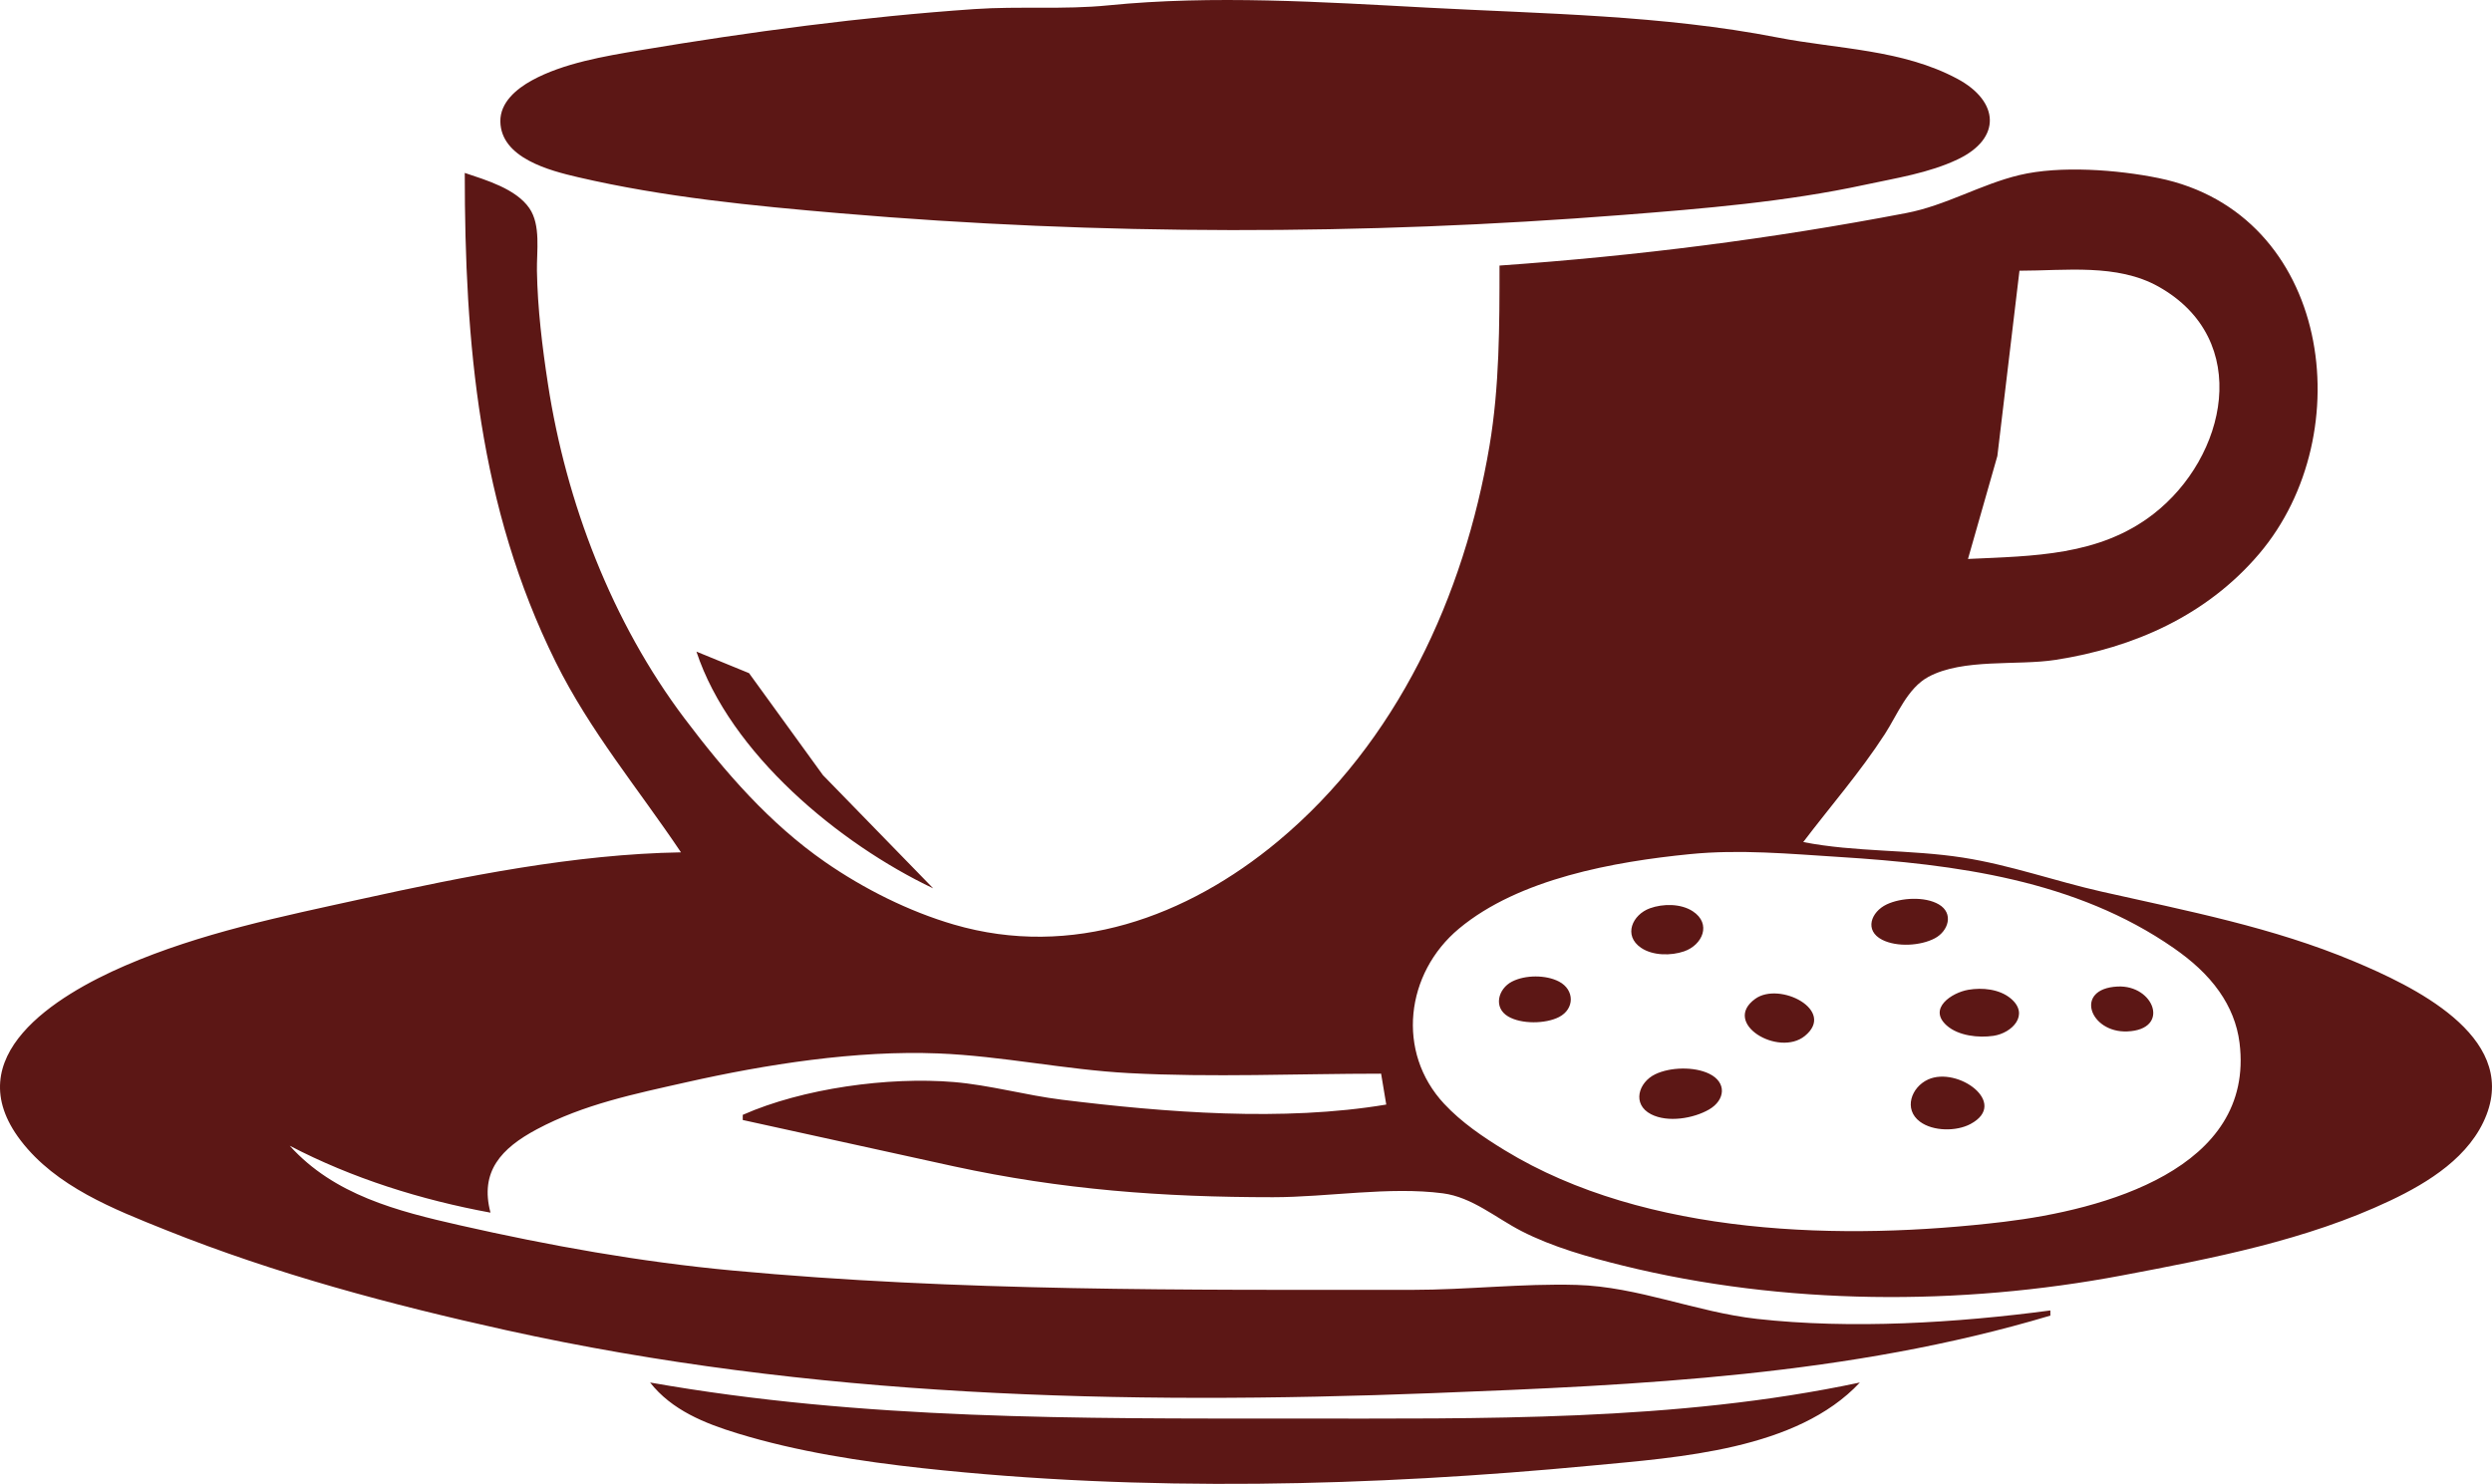 <?xml version="1.0" encoding="UTF-8" standalone="no"?>
<!-- Created with Inkscape (http://www.inkscape.org/) -->

<svg
   version="1.1"
   id="svg1"
   width="645.425"
   height="384.386"
   viewBox="0 0 645.425 384.387"
   sodipodi:docname="Scientifika-cup.svg"
   inkscape:version="1.3.2 (091e20ef0f, 2023-11-25, custom)"
   xmlns:inkscape="http://www.inkscape.org/namespaces/inkscape"
   xmlns:sodipodi="http://sodipodi.sourceforge.net/DTD/sodipodi-0.dtd"
   xmlns="http://www.w3.org/2000/svg"
   xmlns:svg="http://www.w3.org/2000/svg">
  <defs
     id="defs1" />
  <sodipodi:namedview
     id="namedview1"
     pagecolor="#505050"
     bordercolor="#eeeeee"
     borderopacity="1"
     inkscape:showpageshadow="0"
     inkscape:pageopacity="0"
     inkscape:pagecheckerboard="0"
     inkscape:deskcolor="#d1d1d1"
     inkscape:zoom="0.90042064"
     inkscape:cx="418.6932"
     inkscape:cy="-37.204834"
     inkscape:window-width="2550"
     inkscape:window-height="1370"
     inkscape:window-x="0"
     inkscape:window-y="0"
     inkscape:window-maximized="0"
     inkscape:current-layer="g1" />
  <g
     inkscape:groupmode="layer"
     inkscape:label="Image"
     id="g1"
     transform="translate(-373.653,-736.168)">
    <path
       style="fill:#5c1715;fill-opacity:1;stroke:none"
       d="m 660.694,737.554 c -11.549,1.156 -23.111,0.17 -34.667,0.966 -28.957,1.994 -58.055,5.873 -86.667,10.674 -9.094,1.526 -19.802,3.326 -27.955,7.801 -3.946,2.166 -8.235,5.689 -8.161,10.631 0.142,9.508 12.837,12.751 20.115,14.443 22.33,5.191 45.186,7.406 68,9.355 67.316,5.752 135.323,5.698 202.667,0.418 20.907,-1.639 42.157,-3.378 62.667,-7.814 8.038,-1.739 16.48,-3.012 23.98,-6.566 11.526,-5.462 10.741,-15.079 -0.037,-20.866 -14.325,-7.691 -31.078,-7.688 -46.609,-10.719 -29.701,-5.797 -60.578,-6.126 -90.667,-7.73 -27.111,-1.446 -55.572,-3.303 -82.667,-0.592 m 101.333,67.405 c 0,15.535 0.005,31.3 -2.588,46.667 -6.579,38.984 -23.977,76.767 -54.747,102.427 -23.59,19.672 -53.469,30.528 -83.998,21.608 -11.674,-3.411 -23.354,-9.277 -33.333,-16.196 -14.368,-9.962 -25.928,-23.294 -36.394,-37.173 -18.798,-24.925 -30.676,-55.9 -35.395,-86.667 -1.478,-9.635 -2.688,-19.583 -2.852,-29.333 -0.084,-5.013 1.053,-11.822 -1.965,-16.197 -3.47,-5.028 -11.228,-7.287 -16.727,-9.137 0,44.082 3.611,86.465 23.533,126.667 8.913,17.986 21.376,32.809 32.467,49.333 -27.444,0.455 -55.951,6.194 -82.667,12.063 -20.819,4.574 -41.648,8.79 -61.333,17.296 -17.866,7.72 -43.643,23.515 -27.02,45.277 9.143,11.97 24.146,17.807 37.687,23.23 28.33,11.347 58.228,19.318 88,25.9 78.944,17.454 159.455,19.441 240,16.322 53.802,-2.083 107.938,-4.521 160,-20.088 v -1.333 c -24.218,3.221 -51.651,4.905 -76,2.184 -15.712,-1.756 -30.85,-8.35 -46.667,-8.8 -14.193,-0.404 -28.434,1.282 -42.667,1.282 -58.887,0 -117.342,0.45 -176,-5.013 -23.86,-2.222 -47.306,-6.428 -70.667,-11.725 -16.144,-3.661 -32.505,-7.835 -44,-20.595 16.227,8.464 34.001,14.02 52,17.333 -2.838,-10.655 2.796,-16.677 12.003,-21.595 12.127,-6.477 25.373,-9.17 38.664,-12.169 20.676,-4.666 44.105,-8.331 65.333,-7.479 16.426,0.659 32.839,4.216 49.333,5.096 21.665,1.155 43.637,0.147 65.333,0.147 l 1.333,8 c -26.71,4.481 -57.239,2.044 -84,-1.253 -9.337,-1.15 -18.676,-3.796 -28,-4.578 -16.917,-1.419 -39.179,1.639 -54.667,8.498 v 1.333 l 54.667,12 c 27.956,6.056 54.058,8 82.667,8 14.121,0 30.134,-2.825 44,-1.007 7.585,0.994 13.711,6.365 20.332,9.77 8.088,4.159 17.524,6.797 26.335,8.966 41.685,10.263 87.18,10.486 129.333,2.513 23.43,-4.431 47.629,-9.074 69.333,-19.349 9.977,-4.723 20.792,-11.433 24.959,-22.229 7.965,-20.636 -19.388,-33.488 -34.292,-39.747 -21.019,-8.827 -43.214,-13.081 -65.333,-18.063 -12.078,-2.72 -23.707,-6.916 -36,-8.829 -13.68,-2.129 -27.828,-1.376 -41.333,-4.026 7.104,-9.359 14.749,-18.099 21.153,-28 3.2,-4.948 5.842,-11.887 11.276,-14.802 9.015,-4.834 22.913,-2.844 32.904,-4.39 20.364,-3.151 39.25,-11.564 52.757,-27.481 26.435,-31.15 18.548,-88.22 -26.091,-97.329 -10.538,-2.15 -25.483,-3.293 -36,-0.774 -10.077,2.413 -19.016,7.867 -29.333,9.842 -35.192,6.737 -69.593,11.08 -105.333,13.601 m 121.333,76 7.609,-26.667 5.724,-48 c 11.805,0 25.291,-1.889 35.986,4.103 24.542,13.748 17.681,44.247 -1.325,58.955 -14.02,10.85 -31.053,10.818 -47.994,11.609 m -329.333,24 c 8.725,26.384 36.971,49.77 61.333,61.333 l -28.564,-29.333 -19.144,-26.422 -13.625,-5.578 m 257.333,52.462 c 12.916,-1.284 25.788,-0.075 38.667,0.737 30.059,1.894 61.273,5.944 86.654,23.617 4.49,3.127 8.621,6.73 11.776,11.236 2.791,3.986 4.632,8.446 5.234,13.282 4.077,32.766 -35.387,43.296 -60.998,46.371 -41.448,4.977 -92.719,3.831 -129.333,-18.547 -5.588,-3.415 -11.159,-7.19 -15.651,-11.999 -12.527,-13.41 -10.021,-33.87 3.829,-45.407 15.555,-12.958 40.211,-17.341 59.822,-19.291 m 50.953,13.02 c -4.058,1.914 -5.9,6.779 -1.157,9.177 3.795,1.918 9.931,1.573 13.639,-0.405 3.499,-1.866 4.953,-6.483 0.99,-8.784 -3.621,-2.102 -9.794,-1.724 -13.472,0.011 m -61.332,1.011 c -4.545,1.649 -6.986,7.05 -2.289,10.239 3.042,2.066 7.77,2.078 11.145,0.914 4.781,-1.65 7.168,-7.144 2.255,-10.373 -3.086,-2.029 -7.732,-2.006 -11.11,-0.78 m -35.723,18.987 c -3.589,1.851 -4.916,6.725 -0.989,9.042 3.415,2.016 9.702,1.936 13.181,0.138 4.073,-2.105 4.03,-7.058 0,-9.177 -3.4,-1.787 -8.787,-1.759 -12.192,0 m 156.824,1.279 c -11.349,0.568 -7.186,12.034 2.541,11.63 11.261,-0.468 6.981,-12.107 -2.541,-11.63 m -38.652,0.846 c -4.259,0.728 -10.519,4.841 -5.59,9.238 3.023,2.697 8.243,3.25 12.092,2.691 4.899,-0.712 9.48,-5.528 4.494,-9.688 -2.93,-2.444 -7.37,-2.86 -10.996,-2.241 m -55.162,2.335 c -8.807,6.344 6.026,15.133 12.824,9.635 8.203,-6.634 -6.503,-14.189 -12.824,-9.635 m -25.905,19.542 c -4.38,2.106 -6.067,7.786 -1.094,10.357 4.311,2.229 11.003,1.111 15.049,-1.236 4.169,-2.418 4.65,-7.025 0,-9.264 -3.898,-1.877 -10.081,-1.72 -13.955,0.143 m 70.661,1.361 c -4.349,1.979 -6.432,7.716 -2.089,10.935 3.396,2.517 9.425,2.549 13.082,0.593 10.065,-5.383 -3.321,-15.018 -10.993,-11.528 m 73.002,5.157 1.333,1.333 -1.333,-1.333 m -1.333,6.667 1.333,1.333 -1.333,-1.333 m -497.333,2.667 -1.333,1.333 1.333,-1.333 m 332,1.333 1.333,1.333 -1.333,-1.333 m 154.667,5.333 1.333,1.333 -1.333,-1.333 m -5.333,2.667 1.333,1.333 -1.333,-1.333 m -16.444,7.111 0.889,0.445 -0.889,-0.445 m -370.222,47.556 c 5.622,7.163 14.132,10.574 22.667,13.186 15.414,4.718 31.996,7.273 48,9.018 57.066,6.22 116.285,4.726 173.333,-0.692 22.382,-2.126 53.03,-4.046 69.333,-21.512 -47.716,10.152 -98.161,9.333 -146.667,9.333 -55.747,0 -111.542,0.4 -166.667,-9.333"
       id="path7"
       sodipodi:nodetypes="csssssssssssscccssssssscsccsssssccsssssccssssccsscccssscsssssscsssssssccccssccccccccsssssssccsssccsssccsssccsccsssccsccsssccsscccccccccccccccccccccccssscsc" />
  </g>
</svg>
